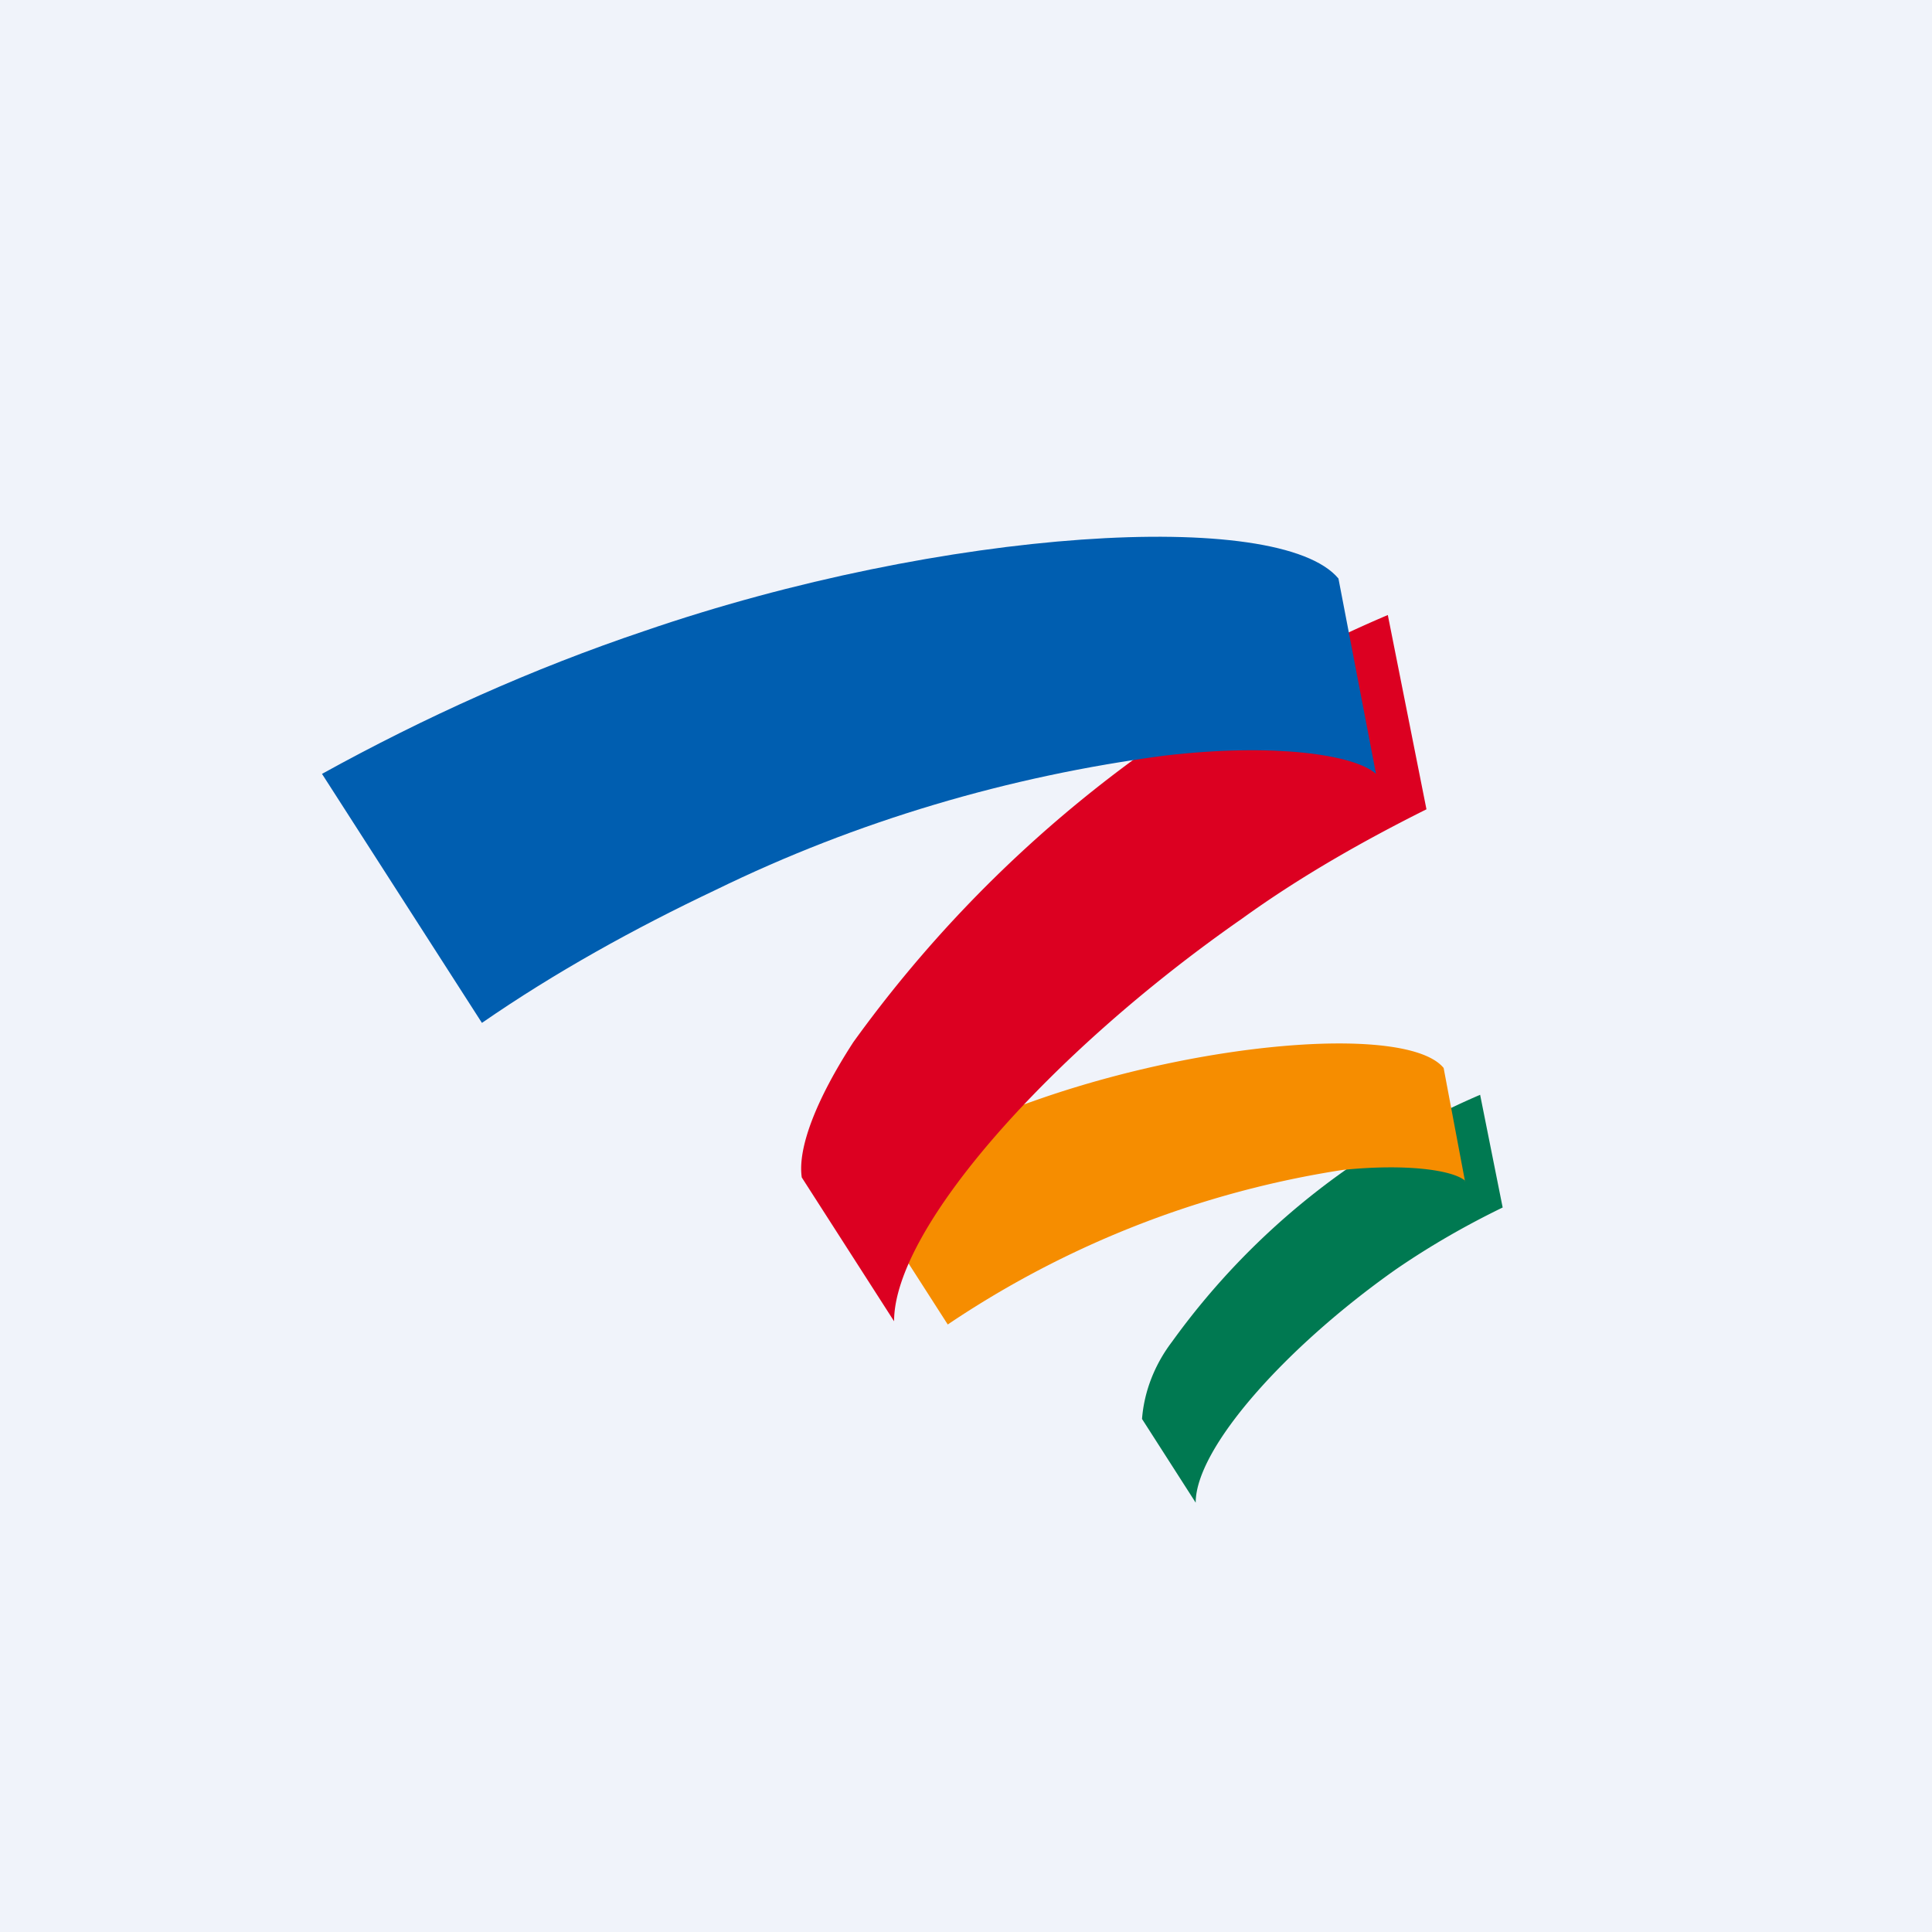 <!-- by TradingView --><svg width="18" height="18" viewBox="0 0 18 18" xmlns="http://www.w3.org/2000/svg"><path fill="#F0F3FA" d="M0 0h18v18H0z"/><path d="M14 11.25c-.35.17-.68.36-1 .58-1.02.72-1.86 1.66-1.86 2.17l-.5-.78c.02-.26.12-.51.28-.72a6.87 6.87 0 0 1 2.87-2.3l.21 1.05Z" fill="#007951"/><path d="M13.65 11c-.12-.1-.55-.16-1.14-.1a9.05 9.05 0 0 0-3.68 1.44L7.97 11c.55-.3 1.13-.56 1.74-.77 1.6-.55 3.42-.67 3.74-.28l.2 1.06Z" fill="#F68D00"/><path d="M13.29 7.54c-.6.3-1.18.63-1.72 1.02-1.78 1.24-3.24 2.88-3.24 3.75l-.86-1.34c-.04-.27.13-.72.48-1.26a11.85 11.85 0 0 1 4.98-3.98l.36 1.81Z" fill="#DC0021"/><path d="M12.82 7.21c-.2-.18-.95-.29-1.97-.17-1.45.19-2.87.61-4.18 1.25-.76.36-1.5.77-2.18 1.24L3 7.21c.96-.53 1.96-.98 3-1.33 2.79-.96 5.92-1.15 6.47-.49l.35 1.82Z" fill="#005EB0"/></svg>